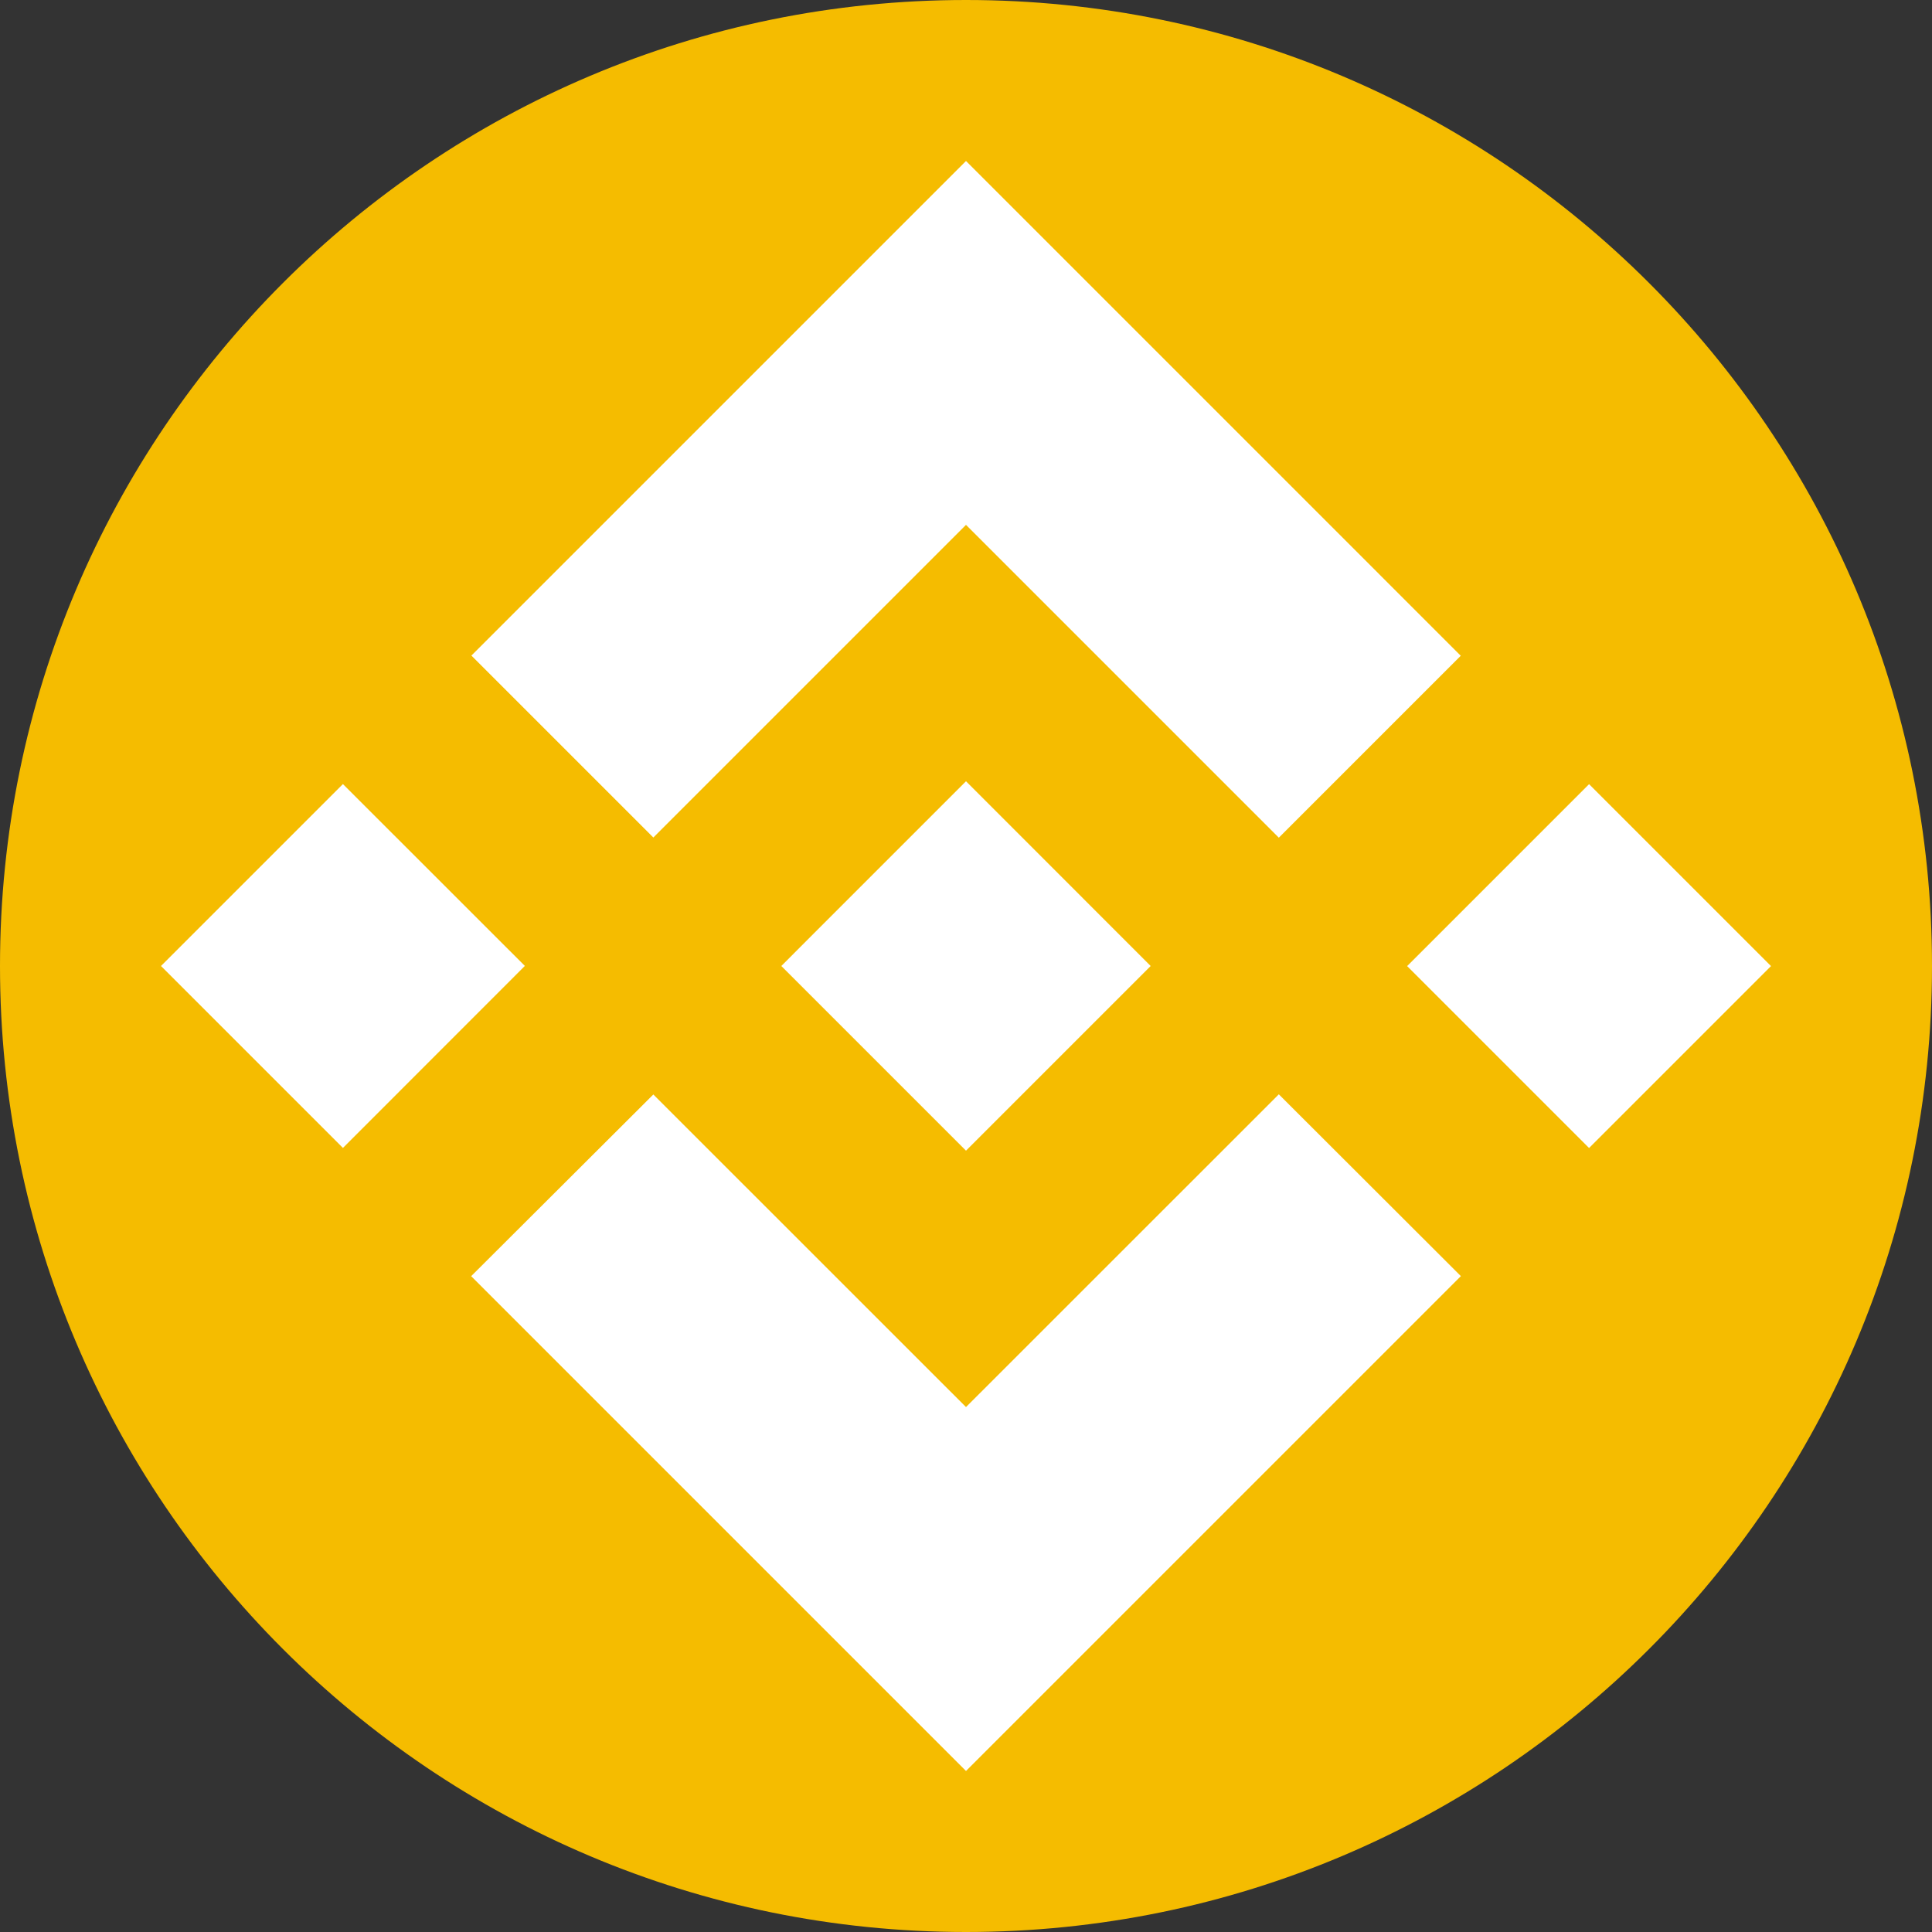 <svg width="24" height="24" viewBox="0 0 24 24" fill="none" xmlns="http://www.w3.org/2000/svg">
<rect x="0" y="0" width="24" height="24" fill="#333333" stroke="none"/>
<path fill-rule="evenodd" clip-rule="evenodd" d="M12 24C18.627 24 24 18.627 24 12C24 5.373 18.627 0 12 0C5.373 0 0 5.373 0 12C0 18.627 5.373 24 12 24Z" fill="#F5BC00"/>
<mask id="mask0_1057_98081" style="mask-type:alpha" maskUnits="userSpaceOnUse" x="0" y="0" width="24" height="24">
<path fill-rule="evenodd" clip-rule="evenodd" d="M12 24C18.627 24 24 18.627 24 12C24 5.373 18.627 0 12 0C5.373 0 0 5.373 0 12C0 18.627 5.373 24 12 24Z" fill="white"/>
</mask>
<g mask="url(#mask0_1057_98081)">
<path fill-rule="evenodd" clip-rule="evenodd" d="M8.116 10.404L12 6.52L15.886 10.406L18.146 8.146L12 2L5.856 8.144L8.116 10.404ZM4.26 9.74L6.52 11.999L4.26 14.26L2 12L4.26 9.74ZM12 17.479L8.116 13.596L5.853 15.853L5.856 15.856L12 22L18.146 15.854L18.147 15.852L15.886 13.594L12 17.479ZM22 12.001L19.74 14.261L17.48 12.001L19.74 9.741L22 12.001ZM14.293 11.999H14.292L14.294 12L14.293 12.001L12 14.294L9.709 12.003L9.706 12L9.709 11.997L10.11 11.595L10.305 11.4H10.305L12 9.705L14.293 11.999Z" fill="white"/>
</g>
</svg>
